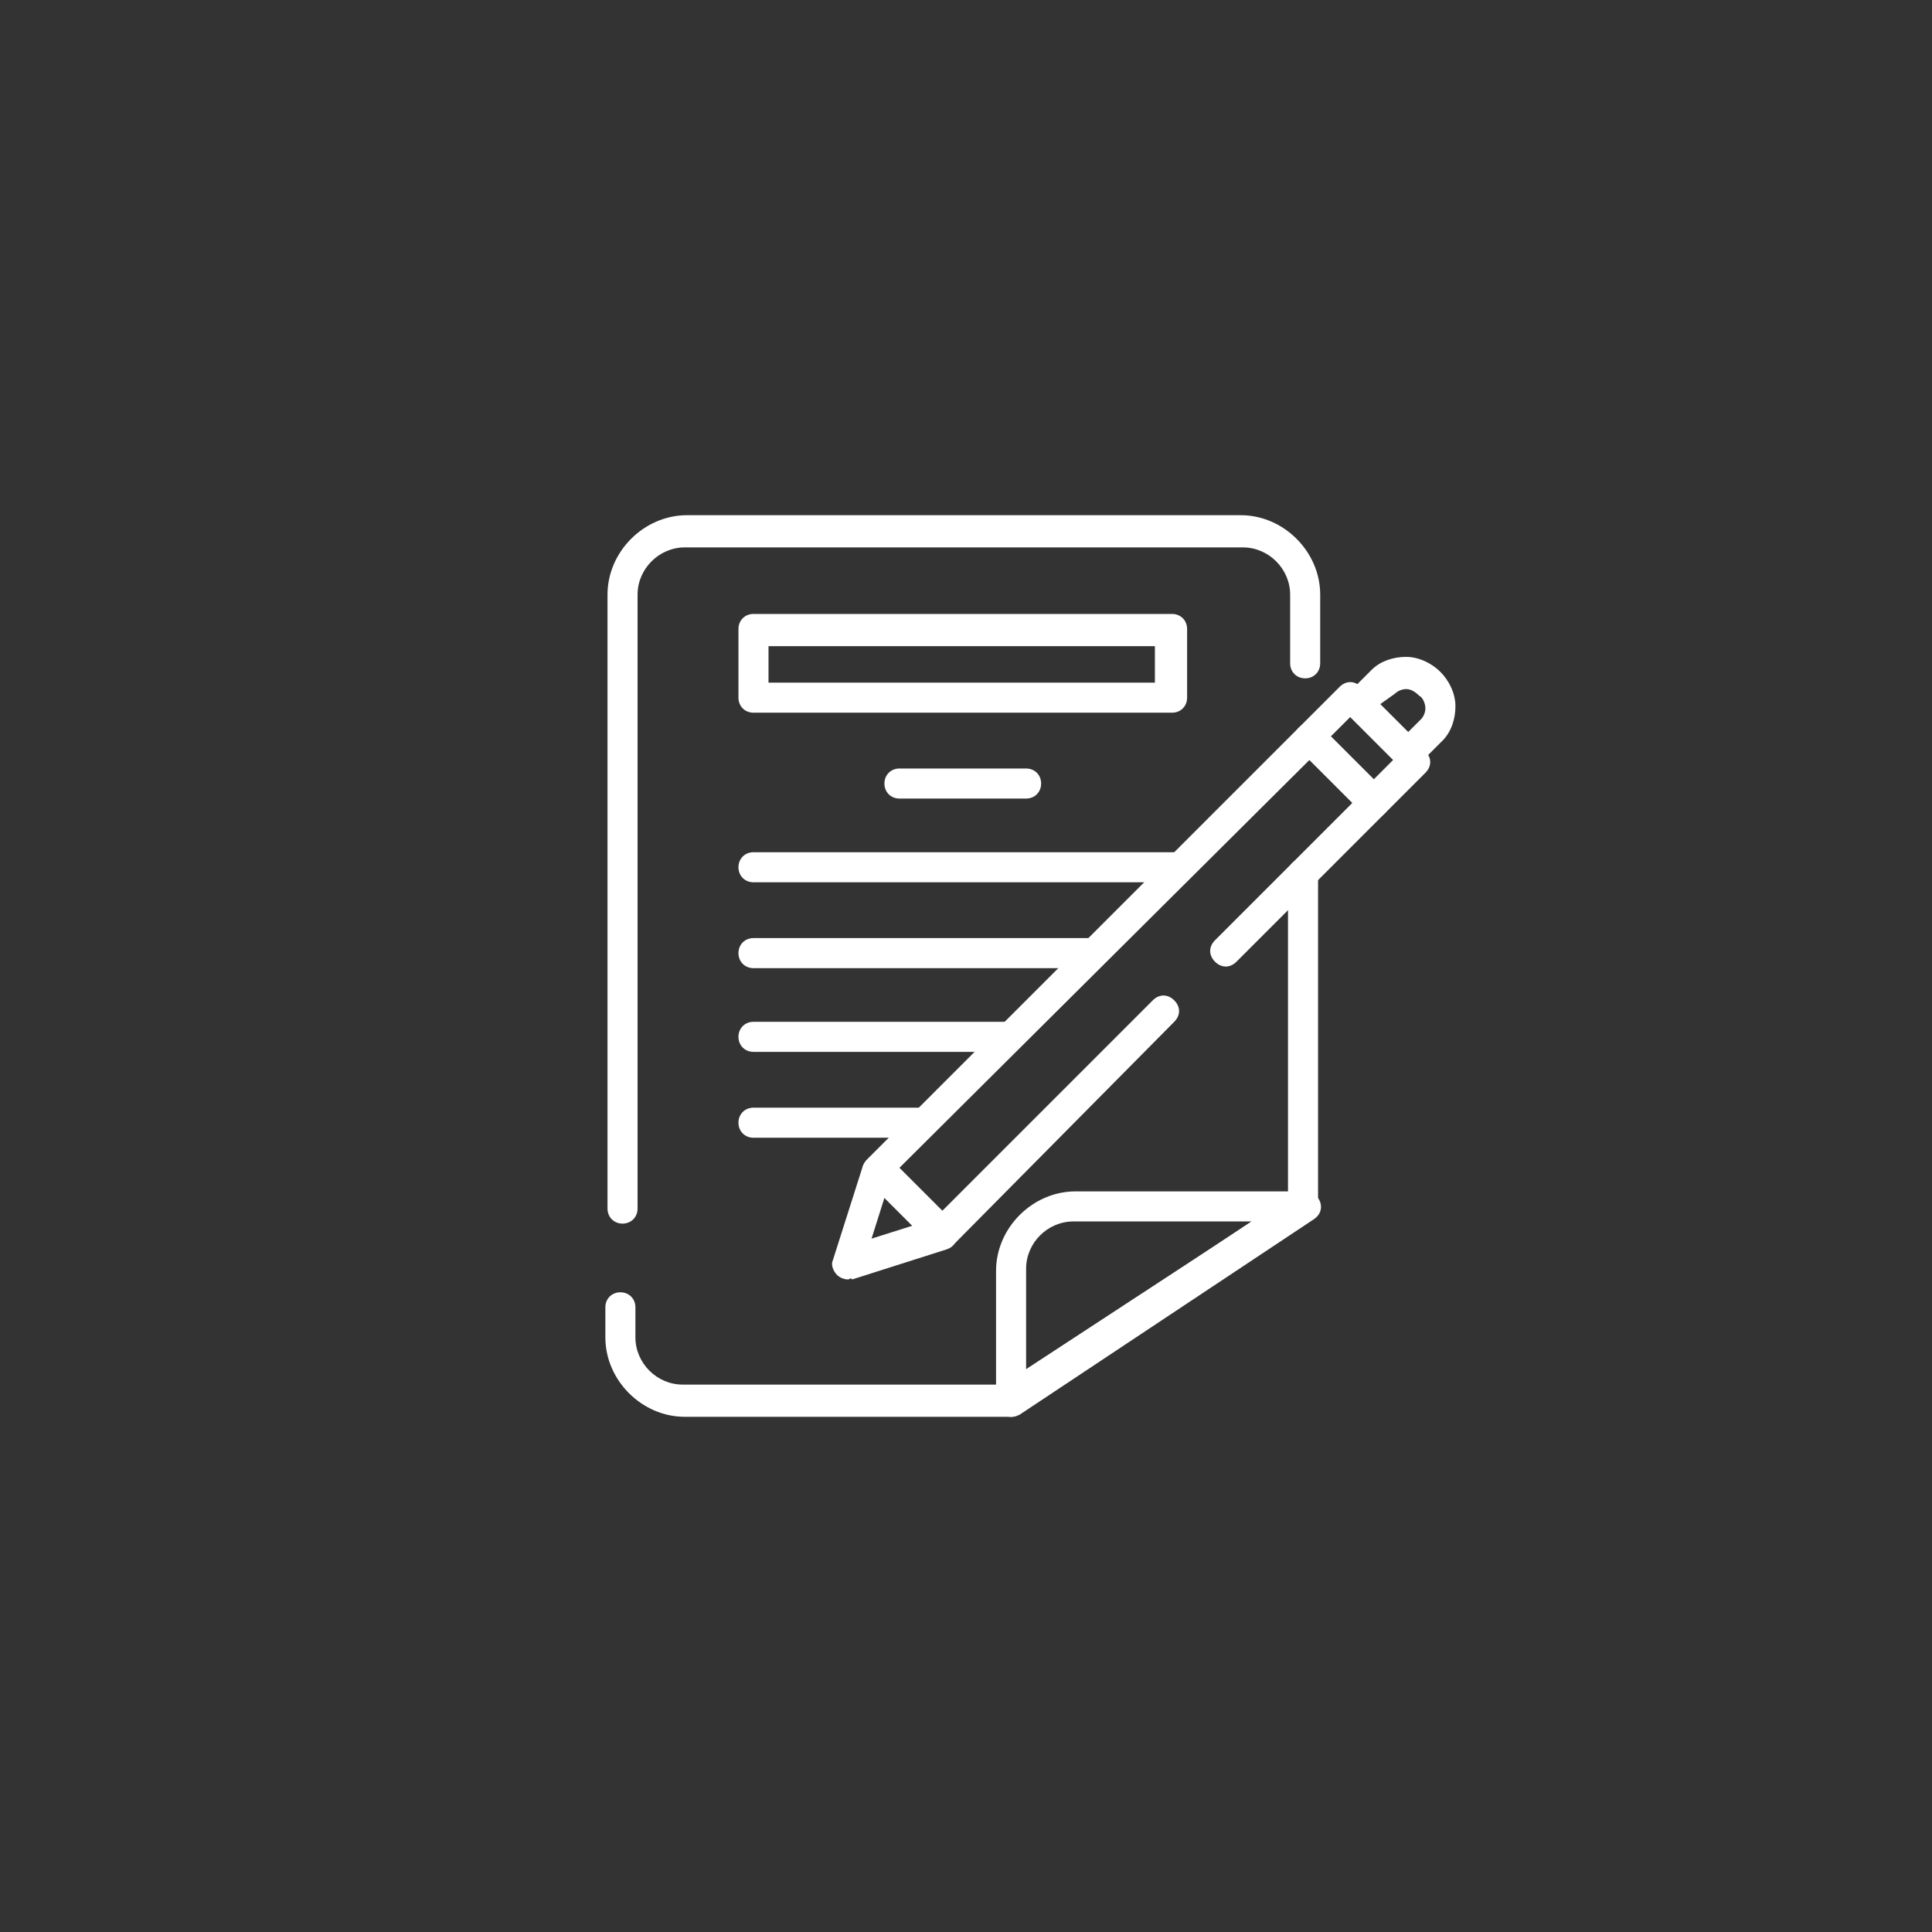 <?xml version="1.0" encoding="utf-8"?>
<!-- Generator: Adobe Illustrator 27.2.0, SVG Export Plug-In . SVG Version: 6.00 Build 0)  -->
<svg version="1.1" xmlns="http://www.w3.org/2000/svg" xmlns:xlink="http://www.w3.org/1999/xlink" x="0px" y="0px"
	 viewBox="0 0 90 90" style="enable-background:new 0 0 90 90;" xml:space="preserve">
<rect x="0" y="0" width="90" height="90" fill="#333333" stroke="none"/>
<style type="text/css">
	.st0{display:none;}
	.st1{display:inline;}
	.st2{fill:#FFFFFF;}
	.st3{display:inline;fill:#FFFFFF;}
</style>
<g id="_x30_1" class="st0">
	<g class="st1">
		<path class="st2" d="M27.8,49.7c-0.4,0-0.8-0.1-1.1-0.4c-0.6-0.5-0.9-1.3-0.6-2l0.5-1.7c-2.5-0.4-4.3-2.6-4.3-5.2V29.3
			c0-2.9,2.4-5.3,5.3-5.3h19.4c2.9,0,5.3,2.4,5.3,5.3v11.1c0,2.9-2.4,5.3-5.3,5.3H35l-6.2,3.8C28.5,49.6,28.2,49.7,27.8,49.7z
			 M27.5,25.4c-2.1,0-3.8,1.7-3.8,3.8v11.1c0,2.1,1.7,3.8,3.8,3.8c0.2,0,0.4,0.1,0.6,0.3c0.1,0.2,0.2,0.4,0.1,0.6l-0.8,2.6
			c-0.1,0.3,0.1,0.4,0.1,0.5c0.1,0.1,0.3,0.2,0.5,0l6.4-3.9c0.1-0.1,0.2-0.1,0.4-0.1h12c2.1,0,3.8-1.7,3.8-3.8V29.3
			c0-2.1-1.7-3.8-3.8-3.8H27.5z"/>
		<path class="st2" d="M62.2,66c-0.3,0-0.7-0.1-1-0.3L55,62H43.1c-2.9,0-5.3-2.4-5.3-5.3v-8.9c0-0.4,0.3-0.7,0.7-0.7
			c0.4,0,0.7,0.3,0.7,0.7v8.9c0,2.1,1.7,3.8,3.8,3.8h12c0.1,0,0.3,0,0.4,0.1l6.4,3.9c0.2,0.1,0.4,0,0.5,0c0.1-0.1,0.2-0.2,0.1-0.5
			l-0.8-2.6c-0.1-0.2,0-0.4,0.1-0.6c0.1-0.2,0.3-0.3,0.6-0.3c2.1,0,3.8-1.7,3.8-3.8V45.6c0-2.1-1.7-3.8-3.8-3.8h-8.2
			c-0.4,0-0.7-0.3-0.7-0.7c0-0.4,0.3-0.7,0.7-0.7h8.2c2.9,0,5.3,2.4,5.3,5.3v11.1c0,2.6-1.9,4.7-4.3,5.2l0.5,1.7
			c0.2,0.7,0,1.5-0.6,2C63,65.9,62.6,66,62.2,66z"/>
		<path class="st2" d="M37.4,38.4c-0.9,0-1.5,0.7-1.5,1.6c0,0.9,0.6,1.5,1.5,1.5c0.9,0,1.5-0.6,1.5-1.5
			C38.9,39.1,38.2,38.4,37.4,38.4z"/>
		<path class="st2" d="M37.6,28.4c-1,0-2.1,0.3-2.8,0.8c-0.2,0.1-0.2,0.3-0.2,0.5l0.4,1.1c0.1,0.1,0.2,0.2,0.3,0.3
			c0.1,0,0.3,0,0.4-0.1c0.4-0.3,1-0.5,1.5-0.5c0.8,0,1.2,0.4,1.2,1.1c0,0.6-0.3,1.1-1.1,2.1c-0.9,1.1-1.3,2.3-1.2,3.4l0,0.5
			c0,0.2,0.2,0.4,0.5,0.4h1.4c0.1,0,0.2-0.1,0.3-0.1c0.1-0.1,0.1-0.2,0.1-0.3l0-0.5c0-0.8,0.2-1.5,0.9-2.3c0.9-1.1,1.6-2,1.6-3.3
			C41,29.9,40,28.4,37.6,28.4z"/>
		<path class="st2" d="M52.2,54.3h1.1c0.3,0,0.5-0.2,0.5-0.5l0.2-7.9c0-0.1,0-0.3-0.1-0.4c-0.1-0.1-0.2-0.2-0.4-0.2H52
			c-0.1,0-0.3,0.1-0.4,0.2s-0.1,0.2-0.1,0.4l0.2,7.9C51.7,54.1,52,54.3,52.2,54.3z"/>
		<path class="st2" d="M52.8,54.6c-0.8,0-1.5,0.7-1.5,1.5s0.6,1.5,1.5,1.5c0.9,0,1.5-0.6,1.5-1.5C54.3,55.3,53.7,54.6,52.8,54.6z"/>
		<path class="st2" d="M66.2,66H49.9c-0.4,0-0.7-0.3-0.7-0.7c0-0.4,0.3-0.7,0.7-0.7h16.3c0.4,0,0.7,0.3,0.7,0.7
			C66.9,65.7,66.6,66,66.2,66z"/>
		<path class="st2" d="M33.4,49.7H23.4c-0.4,0-0.7-0.3-0.7-0.7c0-0.4,0.3-0.7,0.7-0.7h10.1c0.4,0,0.7,0.3,0.7,0.7
			C34.1,49.4,33.8,49.7,33.4,49.7z"/>
	</g>
</g>
<g id="_x30_2" class="st0">
	<g class="st1">
		<g>
			<path class="st2" d="M45.2,29.4c-2.3,0-4.4,1.7-4.8,4c-0.4,2.3,0.9,4.6,3.1,5.4c2.2,0.8,4.7-0.2,5.9-2.2c1.1-2,0.6-4.7-1.2-6.1
				C47.4,29.8,46.3,29.4,45.2,29.4z M45.2,37.6c-1.8,0-3.3-1.5-3.3-3.3c0-1.8,1.5-3.3,3.3-3.3s3.3,1.5,3.3,3.3S47,37.6,45.2,37.6z"
				/>
			<path class="st2" d="M53.7,31.3c-0.3,0-0.6,0-0.9,0c-0.4,0,0-0.3,0.2-0.5c0.7-0.7,1.2-1.6,0.6-2.6c-0.3-0.6-0.9-1-1.4-1.5
				c-0.6-0.6-1.1-1.1-1.9-1.1c-0.9,0-1.4,0.7-2,1.3c-0.1,0.1-0.1-0.7-0.1-0.8c0-0.4,0-0.9-0.2-1.2c-0.5-0.8-1.3-0.9-2.1-0.9
				c-0.6,0-1.2,0-1.8,0c-1.1,0-1.8,0.9-1.8,2c0,0.1,0.1,0.8,0,0.9c-0.2,0.1-0.6-0.4-0.7-0.6c-0.7-0.7-1.9-0.9-2.7-0.1
				c-0.5,0.5-0.9,0.9-1.4,1.4c-0.6,0.6-1.1,1.4-0.7,2.3c0.1,0.4,0.4,0.6,0.7,0.9c0.1,0.1,0.7,0.6,0.3,0.6c-0.9,0-1.8-0.1-2.4,0.7
				c-0.5,0.6-0.4,1.4-0.4,2.1c0,0.6-0.1,1.5,0.1,2.1c0.4,1,1.3,1.1,2.3,1.1c0.2,0,0.6,0,0.4,0.2c-0.2,0.2-0.5,0.5-0.7,0.7
				c-0.7,0.8-0.5,1.9,0.2,2.6c0.5,0.5,1,1,1.5,1.5c0.8,0.8,1.9,0.8,2.7,0.1c0.2-0.2,0.5-0.5,0.7-0.7c0.2-0.2,0.1,0.7,0.1,0.7
				c0,1,0.4,1.9,1.5,2.1c0.6,0.1,1.3,0,2,0c0.8,0,1.6,0,2.1-0.7c0.3-0.4,0.4-0.8,0.4-1.2c0-0.2-0.1-0.8,0-1c0.2-0.1,0.5,0.4,0.7,0.5
				c0.4,0.4,0.8,0.7,1.3,0.7c0.9,0.1,1.5-0.6,2.1-1.2c0.5-0.5,1.1-0.9,1.4-1.5c0.5-1-0.1-1.8-0.8-2.5c-0.1-0.1-0.5-0.4-0.1-0.4
				c0.3,0,0.7,0,1,0c0.9-0.1,1.6-0.8,1.7-1.7c0-0.4,0-0.9,0-1.3c0-0.4,0-0.9,0-1.3C55.4,32,54.6,31.3,53.7,31.3z M54,35.5
				c0,0.5-1.5,0.3-1.8,0.3c-0.8,0-1,0.9-1.2,1.5c-0.3,0.7,0.6,1.2,1,1.6c0.2,0.2,0.5,0.4,0.3,0.7c-0.1,0.2-0.4,0.4-0.5,0.5
				c-0.3,0.3-0.5,0.5-0.8,0.8c-0.1,0.1-0.4,0.5-0.6,0.5c-0.2,0-0.5-0.4-0.6-0.5c-0.2-0.2-0.5-0.5-0.7-0.7c-0.2-0.2-0.6-0.3-0.9-0.1
				c-0.4,0.2-1,0.3-1.3,0.7c-0.3,0.4-0.1,1.3-0.1,1.8c0,0.2,0,0.5-0.3,0.5c-0.3,0-0.6,0-0.9,0c-0.3,0-1.8,0.2-1.8-0.3
				c-0.1-0.5,0-1.1,0-1.6c0-0.3-0.2-0.6-0.5-0.7c-0.4-0.2-1-0.6-1.5-0.5c-0.5,0.1-1.1,0.9-1.4,1.2c-0.4,0.4-1-0.4-1.3-0.7
				c-0.2-0.2-1.3-1-0.9-1.3c0.4-0.4,1-0.8,1.2-1.3c0.2-0.4-0.1-0.9-0.3-1.3c-0.1-0.4-0.2-0.7-0.7-0.8c-0.5-0.1-1.2,0-1.7,0
				c-0.5,0-0.3-1.3-0.3-1.6c0-0.4-0.2-1.4,0.4-1.4c0.5,0,1.2,0.1,1.7,0c0.4-0.2,0.5-0.6,0.6-1c0.2-0.4,0.5-0.9,0.1-1.3
				c-0.3-0.4-0.9-0.7-1.1-1.1c-0.3-0.3,0.9-1.2,1.1-1.4c0.2-0.2,0.4-0.4,0.6-0.6c0.2-0.2,0.4,0,0.6,0.1c0.4,0.4,0.8,1,1.4,1.2
				c0.4,0.1,1-0.3,1.4-0.5c0.3-0.1,0.5-0.4,0.5-0.7c0-0.3,0-0.5,0-0.8c0-0.3-0.1-0.7,0-0.9c0.1-0.2,0.4-0.2,0.6-0.2
				c0.4,0,0.8,0,1.2,0c0.3,0,0.5,0,0.8,0c0.4,0,0.3,0.4,0.3,0.6c0,0.5-0.2,1.4,0.2,1.8c0.3,0.3,0.9,0.4,1.3,0.6
				c0.3,0.2,0.7,0.1,0.9-0.2c0.2-0.2,0.4-0.4,0.7-0.7c0.1-0.1,0.4-0.5,0.6-0.5c0.2,0,0.3,0.2,0.5,0.3c0.3,0.3,0.5,0.5,0.8,0.8
				c0.3,0.3,1,0.7,0.5,1.1c-0.4,0.4-1,0.8-1.2,1.3c-0.2,0.4,0.1,0.7,0.2,1.1c0.2,0.4,0.2,0.8,0.6,1c0.5,0.2,1.1,0,1.6,0
				c0.2,0,0.5,0,0.5,0.3c0,0.2,0,0.5,0,0.7C54,34.3,54,34.9,54,35.5z"/>
		</g>
		<g>
			<g>
				<g>
					<path class="st2" d="M27.9,42.5c-2.1,0-3.8-1.7-3.8-3.8c0-2.1,1.7-3.8,3.8-3.8c2.1,0,3.8,1.7,3.8,3.8
						C31.8,40.8,30.1,42.5,27.9,42.5z M27.9,36.4c-1.3,0-2.3,1-2.3,2.3c0,1.3,1,2.3,2.3,2.3c1.3,0,2.3-1,2.3-2.3
						C30.3,37.4,29.2,36.4,27.9,36.4z"/>
				</g>
				<g>
					<path class="st2" d="M35.1,66c-1.2,0-2.2-0.9-2.4-2.1L32,59.1h-4.9c-1.3,0-2.4-1.1-2.4-2.4l0-0.6l0-10c0-1.7,1.4-3,3-3
						c0,0,0.1,0,0.1,0c0.2,0,2.2,0.1,2.8,1.5l2.7,2.7H38c1.1,0,2,0.9,2,2c0,1.1-0.9,2.1-2,2.1h-6.1c-0.2,0-0.4-0.1-0.5-0.2l-0.6-0.6
						v3.7h4.1c0.8,0,1.4,0.6,1.6,1.4l1,7.7c0.1,0.6-0.1,1.3-0.5,1.8c-0.4,0.5-0.9,0.8-1.6,0.9C35.3,66,35.2,66,35.1,66z M27.7,44.5
						c-0.8,0-1.5,0.7-1.5,1.5v10l0,0.6c0,0,0,0,0,0.1c0,0.5,0.4,0.9,0.9,0.9h5.6c0.4,0,0.7,0.3,0.8,0.7l0.8,5.5
						c0.1,0.5,0.5,0.8,1,0.7c0.3,0,0.5-0.2,0.6-0.3c0.1-0.2,0.2-0.4,0.2-0.6l-1-7.7c0,0,0,0,0,0H30c-0.4,0-0.8-0.3-0.8-0.8v-6.3
						c0-0.3,0.2-0.6,0.5-0.7c0.3-0.1,0.6-0.1,0.8,0.2l1.7,1.7H38c0.3,0,0.5-0.2,0.5-0.5c0-0.3-0.2-0.5-0.5-0.5h-5
						c-0.2,0-0.4-0.1-0.5-0.2l-3.1-3.1c-0.1-0.1-0.2-0.2-0.2-0.3C29.1,44.8,28.3,44.6,27.7,44.5z"/>
				</g>
			</g>
			<g>
				<g>
					<path class="st2" d="M62,42.5c-2.1,0-3.8-1.7-3.8-3.8c0-2.1,1.7-3.8,3.8-3.8c2.1,0,3.8,1.7,3.8,3.8
						C65.9,40.8,64.1,42.5,62,42.5z M62,36.4c-1.3,0-2.3,1-2.3,2.3c0,1.3,1,2.3,2.3,2.3c1.3,0,2.3-1,2.3-2.3
						C64.3,37.4,63.3,36.4,62,36.4z"/>
				</g>
				<g>
					<path class="st2" d="M54.9,66c-0.1,0-0.2,0-0.3,0c-1.3-0.2-2.2-1.4-2.1-2.7l1-7.7c0.1-0.8,0.8-1.4,1.6-1.4h4.1v-3.8l-0.6,0.6
						c-0.1,0.1-0.3,0.2-0.5,0.2H52c-1.1,0-2-0.9-2-2c0-1.2,0.9-2.1,2-2.1h4.7l2.7-2.7c0.6-1.4,2.8-1.4,2.8-1.4c1.7,0,3.1,1.4,3.1,3
						v10l0,0.7c0,1.3-1.1,2.4-2.4,2.4h-4.9l-0.7,4.9C57.1,65.1,56.1,66,54.9,66z M55.1,55.8C55.1,55.8,55.1,55.8,55.1,55.8L54,63.5
						c-0.1,0.5,0.3,0.9,0.7,1c0.1,0,0.1,0,0.1,0c0.4,0,0.8-0.3,0.8-0.7l0.8-5.5c0.1-0.4,0.4-0.7,0.8-0.7h5.6c0.5,0,0.9-0.4,0.9-0.9
						c0,0,0,0,0-0.1l0-0.6l0-9.9c0-0.8-0.7-1.5-1.5-1.5c-0.5,0-1.4,0.3-1.5,0.5c0,0.1-0.1,0.2-0.2,0.3l-3.1,3.1
						c-0.1,0.1-0.3,0.2-0.5,0.2h-5c-0.3,0-0.5,0.2-0.5,0.5c0,0.3,0.2,0.5,0.5,0.5h5.8l1.7-1.7c0.2-0.2,0.5-0.3,0.8-0.2
						c0.3,0.1,0.5,0.4,0.5,0.7V55c0,0.4-0.3,0.8-0.8,0.8H55.1z"/>
				</g>
			</g>
			<path class="st2" d="M52.8,52.3H37.7c-0.4,0-0.8,0.3-0.8,0.8s0.3,0.8,0.8,0.8h6.8v11.4c0,0.4,0.3,0.8,0.8,0.8s0.8-0.3,0.8-0.8
				V53.8h6.8c0.4,0,0.8-0.3,0.8-0.8S53.3,52.3,52.8,52.3z"/>
			<path class="st2" d="M67.6,52.8c-0.4-0.1-0.8,0.2-0.9,0.6l-0.8,4.6c-0.5,1-1.5,1.6-2.6,1.6H59c-0.4,0-0.8,0.3-0.8,0.8
				c0,0.4,0.3,0.8,0.8,0.8h2.8v4.1c0,0.4,0.3,0.8,0.8,0.8s0.8-0.3,0.8-0.8v-4.1h0c1.7,0,3.3-1,4-2.6c0-0.1,0-0.1,0.1-0.2l0.8-4.6
				C68.3,53.2,68,52.8,67.6,52.8z"/>
			<path class="st2" d="M31,59.6h-4.4c-1.1,0-2.1-0.6-2.6-1.6l-0.8-5.1c-0.1-0.4-0.5-0.7-0.9-0.6c-0.4,0.1-0.7,0.5-0.6,0.9l0.8,5.2
				c0,0.1,0,0.1,0.1,0.2c0.7,1.6,2.3,2.6,4,2.6h0v4.1c0,0.4,0.3,0.8,0.8,0.8s0.8-0.3,0.8-0.8v-4.1H31c0.4,0,0.8-0.3,0.8-0.8
				C31.8,59.9,31.5,59.6,31,59.6z"/>
		</g>
	</g>
</g>
<g id="_x30_3" class="st0">
	<g class="st1">
		<path class="st2" d="M35.3,57.4c-1-0.6-2.1-1.1-3.1-1.3c1.1-0.5,2.1-1.3,2.6-2.5c0.4-0.7,0.6-1.5,0.6-2.4c0-2.9-2.4-5.3-5.3-5.3
			c-2.9,0-5.3,2.4-5.3,5.3c0,0.8,0.2,1.6,0.6,2.4c0.6,1.1,1.5,2,2.6,2.5c-1,0.3-2,0.7-3.1,1.3c-2.7,1.6-4.2,4-4.8,7.5
			c-0.1,0.5,0.2,1,0.8,1.1c0.1,0,0.1,0,0.2,0c0.4,0,0.8-0.3,0.9-0.8c0.7-3.7,2.5-5.3,4-6.2c2.9-1.7,5.5-1.7,8.4,0
			c0.4,0.3,1,0.1,1.3-0.3C35.9,58.3,35.7,57.7,35.3,57.4z M27,52.8c-0.2-0.5-0.4-1-0.4-1.6c0-1.9,1.5-3.4,3.5-3.4
			c1.9,0,3.5,1.5,3.5,3.4c0,0.5-0.1,1.1-0.4,1.6c-0.6,1.2-1.8,1.9-3.1,1.9C28.8,54.7,27.6,54,27,52.8z"/>
		<path class="st2" d="M69.9,64.9c-0.6-3.5-2.1-5.8-4.8-7.5c-1-0.6-2-1.1-3.1-1.3c1.1-0.5,2.1-1.3,2.7-2.5c0.4-0.7,0.6-1.5,0.6-2.4
			c0-2.9-2.4-5.3-5.3-5.3c-2.9,0-5.3,2.4-5.3,5.3c0,0.8,0.2,1.6,0.6,2.4c0.6,1.1,1.5,2,2.6,2.5c-1,0.3-2.1,0.7-3.1,1.3
			c-0.4,0.3-0.6,0.8-0.3,1.3c0.3,0.4,0.8,0.6,1.3,0.3c2.9-1.7,5.5-1.7,8.4,0c1.5,0.9,3.3,2.4,4,6.2c0.1,0.4,0.5,0.8,0.9,0.8
			c0.1,0,0.1,0,0.2,0C69.6,65.9,70,65.4,69.9,64.9z M56.8,52.8c-0.2-0.5-0.4-1-0.4-1.6c0-1.9,1.6-3.4,3.5-3.4c1.9,0,3.4,1.5,3.4,3.4
			c0,0.5-0.1,1.1-0.4,1.6c-0.6,1.2-1.8,1.9-3.1,1.9C58.6,54.7,57.4,54,56.8,52.8z"/>
		<path class="st2" d="M55,64.9c-0.6-3.5-2.1-5.8-4.8-7.5c-1-0.6-2.1-1.1-3.1-1.3c1.1-0.5,2.1-1.3,2.6-2.5c0.4-0.7,0.6-1.5,0.6-2.4
			c0-2.9-2.4-5.3-5.3-5.3c-2.9,0-5.3,2.4-5.3,5.3c0,0.8,0.2,1.6,0.6,2.4c0.6,1.1,1.5,2,2.6,2.5c-1,0.3-2,0.7-3.1,1.3
			c-2.7,1.6-4.2,4-4.8,7.5c-0.1,0.5,0.2,1,0.8,1.1c0.1,0,0.1,0,0.2,0c0.4,0,0.8-0.3,0.9-0.8c0.7-3.7,2.5-5.3,4-6.2
			c2.9-1.7,5.5-1.7,8.4,0c1.5,0.9,3.3,2.4,4,6.2c0.1,0.5,0.6,0.8,1.1,0.8C54.8,65.9,55.1,65.4,55,64.9z M41.9,52.8
			c-0.2-0.5-0.4-1-0.4-1.6c0-1.9,1.5-3.4,3.5-3.4c1.9,0,3.5,1.5,3.5,3.4c0,0.5-0.1,1.1-0.4,1.6c-0.6,1.2-1.8,1.9-3.1,1.9
			C43.7,54.7,42.5,54,41.9,52.8z"/>
		<g>
			<path class="st2" d="M61.4,45c-0.5,0-0.9-0.4-0.9-0.9V26.2c0-0.2-0.1-0.3-0.3-0.3H29.8c-0.2,0-0.3,0.1-0.3,0.3v17.9
				c0,0.5-0.4,0.9-0.9,0.9c-0.5,0-0.9-0.4-0.9-0.9V26.2c0-1.2,1-2.2,2.2-2.2h30.3c1.2,0,2.2,1,2.2,2.2v17.9
				C62.3,44.6,61.9,45,61.4,45z"/>
		</g>
		<g>
			<path class="st2" d="M56.7,39.2h-7.3c-0.5,0-0.9-0.4-0.9-0.9s0.4-0.9,0.9-0.9h7.3c0.5,0,0.9,0.4,0.9,0.9S57.2,39.2,56.7,39.2z"/>
		</g>
		<g>
			<path class="st2" d="M56.7,33.2h-8.3c-0.5,0-0.9-0.4-0.9-0.9c0-0.5,0.4-0.9,0.9-0.9h8.3c0.5,0,0.9,0.4,0.9,0.9
				C57.6,32.8,57.2,33.2,56.7,33.2z"/>
		</g>
		<g>
			<path class="st2" d="M56.7,42.6h-9.8c-0.5,0-0.9-0.4-0.9-0.9c0-0.5,0.4-0.9,0.9-0.9h9.8c0.5,0,0.9,0.4,0.9,0.9
				C57.6,42.2,57.2,42.6,56.7,42.6z"/>
		</g>
		<g>
			<path class="st2" d="M56.7,36.2h-4.9c-0.5,0-0.9-0.4-0.9-0.9c0-0.5,0.4-0.9,0.9-0.9h4.9c0.5,0,0.9,0.4,0.9,0.9
				C57.6,35.8,57.2,36.2,56.7,36.2z"/>
		</g>
		<g>
			<path class="st2" d="M56.7,30.3h-4.9c-0.5,0-0.9-0.4-0.9-0.9c0-0.5,0.4-0.9,0.9-0.9h4.9c0.5,0,0.9,0.4,0.9,0.9
				C57.6,29.9,57.2,30.3,56.7,30.3z"/>
		</g>
		<path class="st2" d="M38.1,28.5c-3.5,0-6.3,2.8-6.3,6.3c0,3.5,2.8,6.3,6.3,6.3c3.5,0,6.3-2.8,6.3-6.3
			C44.4,31.4,41.5,28.5,38.1,28.5z M42.4,33.9H39v-3.4C40.7,30.9,42.1,32.2,42.4,33.9z M38.1,39.3c-2.5,0-4.5-2-4.5-4.5
			c0-2.1,1.5-3.9,3.5-4.4v4.4c0,0.5,0.4,0.9,0.9,0.9h4.4C42,37.8,40.2,39.3,38.1,39.3z"/>
	</g>
</g>
<g id="_x30_4">
	<g>
		<path class="st2" d="M47.1,66c-0.1,0-0.2,0-0.3-0.1c-0.2-0.1-0.4-0.4-0.4-0.6v-6.1c0-2,1.7-3.7,3.7-3.7h10.7
			c0.3,0,0.6,0.2,0.7,0.5c0.1,0.3,0,0.6-0.3,0.8l-13.7,9.1C47.3,66,47.2,66,47.1,66z M50,56.9c-1.2,0-2.2,1-2.2,2.2v4.8l10.5-7H50z"
			/>
		<path class="st2" d="M54.6,33.2H35.1c-0.4,0-0.7-0.3-0.7-0.7v-3.2c0-0.4,0.3-0.7,0.7-0.7h19.5c0.4,0,0.7,0.3,0.7,0.7v3.2
			C55.3,32.9,55,33.2,54.6,33.2z M35.8,31.8h18v-1.7h-18V31.8z"/>
		<path class="st2" d="M47.8,37.2h-5.9c-0.4,0-0.7-0.3-0.7-0.7c0-0.4,0.3-0.7,0.7-0.7h5.9c0.4,0,0.7,0.3,0.7,0.7
			C48.5,36.9,48.2,37.2,47.8,37.2z"/>
		<path class="st2" d="M54.8,41.1H35.1c-0.4,0-0.7-0.3-0.7-0.7c0-0.4,0.3-0.7,0.7-0.7h19.7c0.4,0,0.7,0.3,0.7,0.7
			C55.5,40.8,55.2,41.1,54.8,41.1z"/>
		<path class="st2" d="M50.9,45.1H35.1c-0.4,0-0.7-0.3-0.7-0.7c0-0.4,0.3-0.7,0.7-0.7h15.8c0.4,0,0.7,0.3,0.7,0.7
			C51.6,44.8,51.3,45.1,50.9,45.1z"/>
		<path class="st2" d="M46.8,49H35.1c-0.4,0-0.7-0.3-0.7-0.7c0-0.4,0.3-0.7,0.7-0.7h11.7c0.4,0,0.7,0.3,0.7,0.7
			C47.5,48.7,47.2,49,46.8,49z"/>
		<path class="st2" d="M42.8,53h-7.7c-0.4,0-0.7-0.3-0.7-0.7c0-0.4,0.3-0.7,0.7-0.7h7.7c0.4,0,0.7,0.3,0.7,0.7
			C43.6,52.7,43.2,53,42.8,53z"/>
		<path class="st2" d="M43.9,58.2c-0.2,0-0.4-0.1-0.5-0.2l-3-3c-0.3-0.3-0.3-0.7,0-1l20.1-20.1c0.3-0.3,0.7-0.3,1,0l3,3
			c0.3,0.3,0.3,0.7,0,1l-6.9,6.9c-0.3,0.3-0.7,0.3-1,0c-0.3-0.3-0.3-0.7,0-1l6.4-6.4l-2-2L41.9,54.4l2,2l9.8-9.8
			c0.3-0.3,0.7-0.3,1,0c0.3,0.3,0.3,0.7,0,1L44.4,58C44.3,58.1,44.1,58.2,43.9,58.2z"/>
		<path class="st2" d="M64,38.1c-0.2,0-0.4-0.1-0.5-0.2l-3-3c-0.3-0.3-0.3-0.7,0-1l1.9-1.9c0.3-0.3,0.7-0.3,1,0l3,3
			c0.3,0.3,0.3,0.7,0,1l-1.9,1.9C64.4,38,64.2,38.1,64,38.1z M62,34.3l2,2l0.9-0.9l-2-2L62,34.3z"/>
		<path class="st2" d="M65.6,35.8c-0.2,0-0.4-0.1-0.5-0.2l-2.3-2.3c-0.3-0.3-0.3-0.7,0-1l1.1-1.1c0.4-0.4,1-0.6,1.6-0.6
			c0.6,0,1.2,0.3,1.6,0.7c0.4,0.4,0.7,1,0.7,1.6c0,0.6-0.2,1.2-0.6,1.6l-1.1,1.1C65.9,35.7,65.7,35.8,65.6,35.8z M64.3,32.8l1.3,1.3
			l0.6-0.6c0.1-0.1,0.2-0.3,0.2-0.5c0-0.2-0.1-0.5-0.3-0.6c-0.2-0.2-0.4-0.3-0.6-0.3c-0.2,0-0.4,0.1-0.5,0.2L64.3,32.8z"/>
		<path class="st2" d="M39.5,59.6c-0.2,0-0.4-0.1-0.5-0.2c-0.2-0.2-0.3-0.5-0.2-0.7l1.4-4.4c0.1-0.2,0.3-0.4,0.5-0.5
			c0.2-0.1,0.5,0,0.7,0.2l3,3c0.2,0.2,0.3,0.4,0.2,0.7c-0.1,0.2-0.2,0.4-0.5,0.5l-4.4,1.4C39.6,59.5,39.6,59.6,39.5,59.6z
			 M41.2,55.8l-0.6,1.9l1.9-0.6L41.2,55.8z"/>
		<path class="st2" d="M60,42.5v-1.8c0-0.4,0.3-0.7,0.7-0.7c0.4,0,0.7,0.3,0.7,0.7v15.5c0,0.2-0.1,0.5-0.3,0.6l-13.7,9.1
			C47.3,66,47.2,66,47.1,66H31.9c-2,0-3.7-1.7-3.7-3.7v-1.4c0-0.4,0.3-0.7,0.7-0.7c0.4,0,0.7,0.3,0.7,0.7v1.4c0,1.2,1,2.2,2.2,2.2
			h14.9L60,55.8V42.5"/>
		<path class="st2" d="M29,57c-0.4,0-0.7-0.3-0.7-0.7V27.7c0-2,1.7-3.7,3.7-3.7h25.8c2,0,3.7,1.7,3.7,3.7v3.2c0,0.4-0.3,0.7-0.7,0.7
			c-0.4,0-0.7-0.3-0.7-0.7v-3.2c0-1.2-1-2.2-2.2-2.2H31.9c-1.2,0-2.2,1-2.2,2.2v28.6C29.7,56.7,29.4,57,29,57z"/>
	</g>
</g>
<g id="_x30_5" class="st0">
	<g id="flicker__x2C__icon_x2C__social__x2C__media" class="st1">
		<g>
			<path d="M66.9,23.1C61.3,17.5,53.6,14,45,14c-8.6,0-16.3,3.5-21.9,9.1C17.5,28.7,14,36.4,14,45c0,8.5,3.5,16.3,9.1,21.9
				C28.7,72.5,36.4,76,45,76c8.6,0,16.3-3.5,21.9-9.1C72.5,61.3,76,53.6,76,45C76,36.4,72.5,28.7,66.9,23.1z M65.2,65.2
				C60,70.4,52.9,73.6,45,73.6c-7.9,0-15-3.2-20.2-8.4C19.6,60,16.4,52.9,16.4,45c0-7.9,3.2-15,8.4-20.2c5.2-5.2,12.3-8.4,20.2-8.4
				c7.9,0,15,3.2,20.2,8.4c5.2,5.2,8.4,12.3,8.4,20.2C73.6,52.9,70.4,60,65.2,65.2z"/>
			<path d="M36.4,38.2c-3.5,0-6.3,2.5-6.8,5.9c-0.1,0.3-0.1,0.6-0.1,0.9c0,3.7,3.1,6.8,6.9,6.8c3.8,0,6.9-3,6.9-6.8
				c0-1-0.2-2-0.6-2.8C41.5,39.8,39.1,38.2,36.4,38.2z"/>
			<path d="M53.6,38.2c-2.8,0-5.2,1.6-6.3,4C47,43.1,46.8,44,46.8,45c0,3.7,3.1,6.8,6.9,6.8c3.8,0,6.9-3,6.9-6.8c0-0.2,0-0.4,0-0.6
				C60.2,41,57.2,38.2,53.6,38.2z"/>
		</g>
	</g>
	<g id="Layer_1" class="st1">
	</g>
</g>
<g id="_x30_6" class="st0">
	<g class="st1">
		<path d="M63.7,22.2H26.3c-6.8,0-12.3,5.5-12.3,12.4v20.8c0,6.8,5.5,12.4,12.3,12.4h37.3c6.8,0,12.3-5.5,12.3-12.4V34.6
			C76,27.8,70.5,22.2,63.7,22.2z M73.5,55.4c0,5.4-4.4,9.8-9.8,9.8H26.3c-5.4,0-9.8-4.4-9.8-9.8V34.6c0-5.4,4.4-9.8,9.8-9.8h37.3
			c5.4,0,9.8,4.4,9.8,9.8V55.4z"/>
		<path d="M56.2,44.5L38.7,34.3c-0.4-0.2-0.9-0.2-1.3,0c-0.4,0.2-0.6,0.6-0.6,1.1v20.5c0,0.5,0.2,0.9,0.6,1.1
			c0.2,0.1,0.4,0.2,0.6,0.2c0.2,0,0.4-0.1,0.6-0.2l17.5-10.3c0.4-0.2,0.6-0.6,0.6-1.1C56.8,45.2,56.6,44.8,56.2,44.5z M39.3,53.7
			V37.6l13.8,8.1L39.3,53.7z"/>
	</g>
</g>
<g id="圖層_7" class="st0">
	<rect x="-29.8" y="-24.5" class="st1" width="15.6" height="15.6"/>
	<rect x="-10.3" y="-24.5" class="st3" width="15.6" height="15.6"/>
</g>
</svg>
